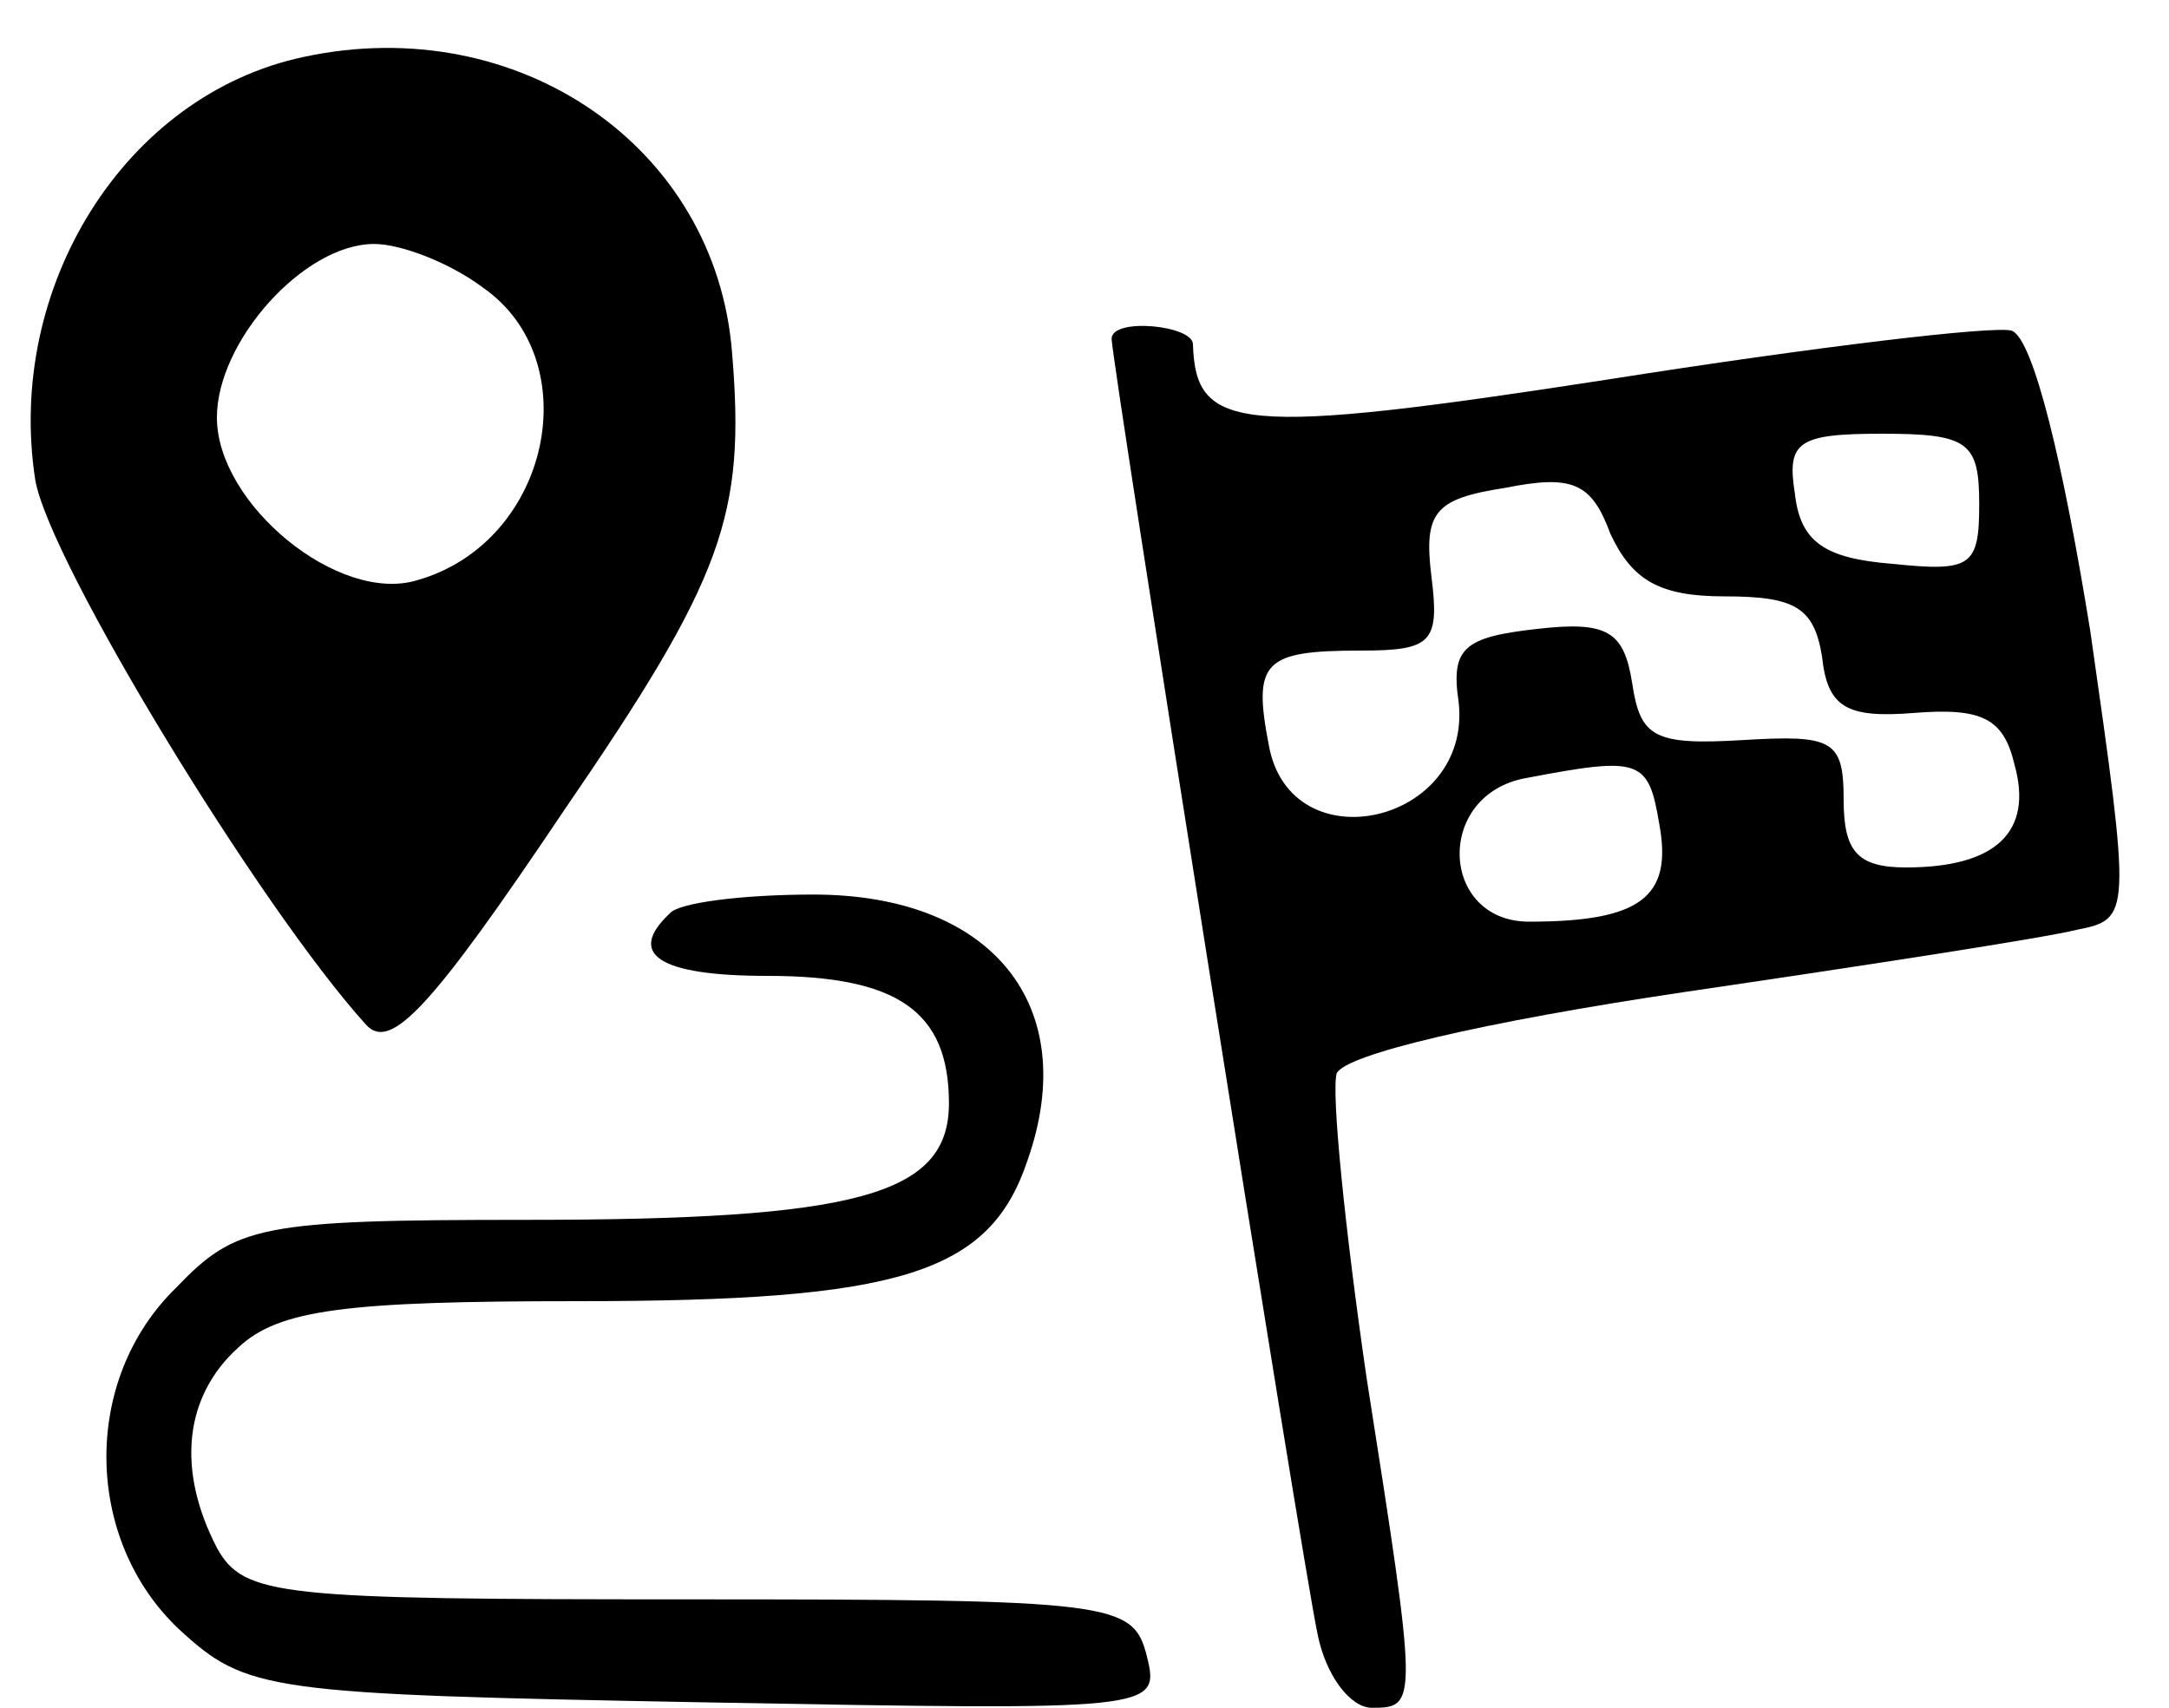 <?xml version="1.0" standalone="no"?>
<!DOCTYPE svg PUBLIC "-//W3C//DTD SVG 20010904//EN"
 "http://www.w3.org/TR/2001/REC-SVG-20010904/DTD/svg10.dtd">
<svg version="1.0" xmlns="http://www.w3.org/2000/svg"
 width="80pt" height="63pt" viewBox="0 0 80 63"
 preserveAspectRatio="xMidYMid meet">

<g transform="translate(0,63) scale(0.1,-0.1)"
fill="#000000" stroke="none">
<path d="M112 609 c-66 -14 -110 -85 -99 -156 5 -30 83 -158 122 -201 9 -10
24 6 73 79 59 86 67 109 62 169 -6 76 -79 126 -158 109z m66 -85 c39 -27 25
-94 -24 -108 -29 -9 -74 28 -74 60 0 28 32 64 58 64 10 0 28 -7 40 -16z"/>
<path d="M410 505 c0 -8 70 -450 76 -478 3 -15 12 -27 20 -27 17 0 17 1 -2
122 -8 55 -13 105 -11 112 3 7 54 19 128 30 68 10 133 20 145 23 20 4 20 5 5
110 -10 62 -21 108 -29 111 -6 2 -73 -6 -149 -18 -136 -21 -152 -19 -153 13 0
7 -30 10 -30 2z m320 -61 c0 -23 -3 -25 -32 -22 -25 2 -34 8 -36 26 -3 19 1
22 32 22 32 0 36 -3 36 -26z m-94 -34 c26 0 33 -4 36 -22 2 -19 9 -23 34 -21
25 2 33 -2 37 -19 7 -25 -7 -38 -40 -38 -18 0 -23 6 -23 25 0 22 -4 24 -37 22
-33 -2 -38 1 -41 21 -3 19 -9 23 -35 20 -27 -3 -32 -7 -29 -27 5 -45 -62 -60
-70 -16 -6 31 -2 35 34 35 26 0 29 3 26 27 -3 24 1 29 27 33 25 5 32 2 39 -17
8 -17 18 -23 42 -23z m-24 -84 c5 -27 -7 -36 -48 -36 -33 0 -35 47 -1 53 42 8
45 7 49 -17z"/>
<path d="M247 293 c-16 -15 -4 -23 36 -23 48 0 67 -13 67 -47 0 -34 -34 -43
-156 -43 -98 0 -107 -2 -129 -25 -35 -34 -34 -93 1 -126 25 -23 32 -24 194
-27 166 -3 168 -3 163 17 -5 20 -12 21 -169 21 -151 0 -164 1 -174 19 -15 29
-12 56 8 74 15 14 40 17 125 17 119 0 152 10 166 52 20 57 -13 98 -79 98 -26
0 -50 -3 -53 -7z"/>
</g>
</svg>
